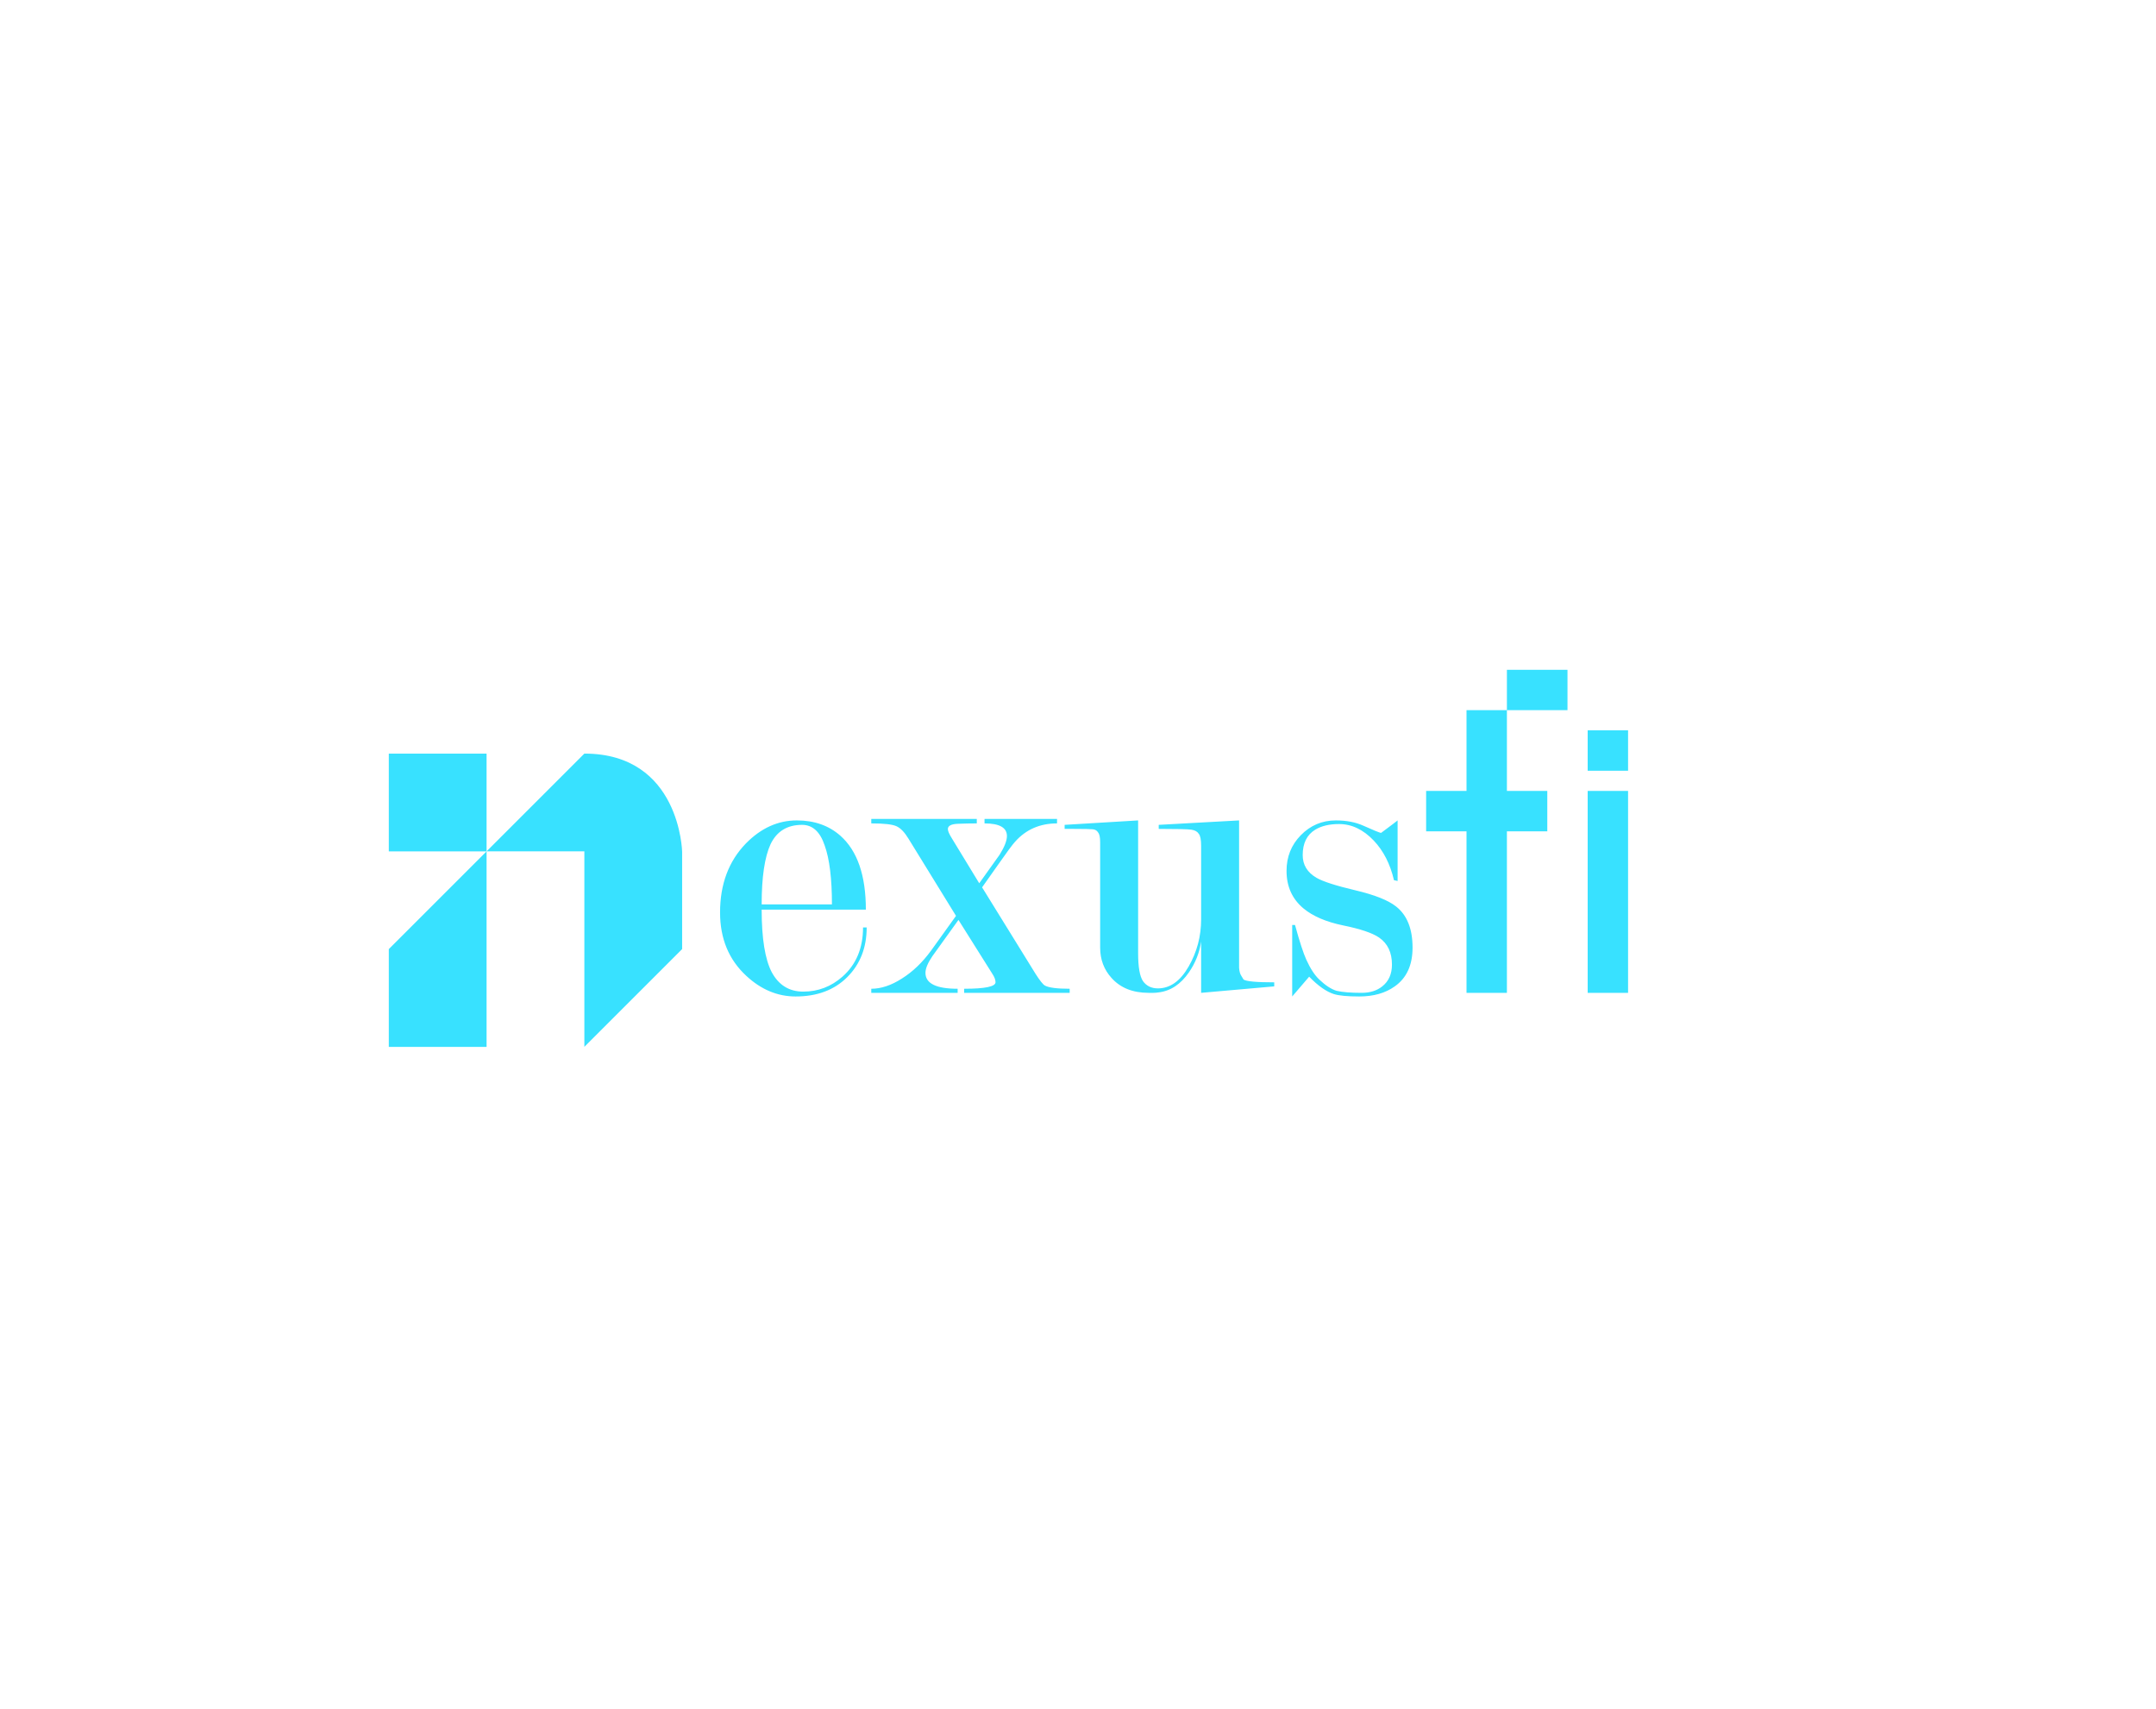 <svg width="164" viewBox="0 0 220 130" fill="none" xmlns="http://www.w3.org/2000/svg">
<g filter="url(#filter0_d_268_62)">
<path d="M49.651 54.718H39.674V64.695H49.651V54.718Z" fill="#38E1FF"/>
<path d="M49.651 64.691L59.629 54.714C69.41 54.714 69.606 64.742 69.606 64.742V74.665L59.629 84.642V64.691H49.651Z" fill="#38E1FF"/>
<path d="M49.651 84.646H39.674V74.668L49.651 64.691V84.646Z" fill="#38E1FF"/>
<path d="M77.721 70.641C77.721 73.581 78.064 75.71 78.751 77.029C79.466 78.348 80.537 79.007 81.966 79.007C83.477 79.007 84.809 78.499 85.963 77.482C87.364 76.246 88.065 74.57 88.065 72.455H88.436C88.436 74.515 87.776 76.205 86.458 77.524C85.139 78.842 83.381 79.502 81.183 79.502C79.342 79.502 77.666 78.801 76.155 77.4C74.369 75.751 73.476 73.595 73.476 70.93C73.476 68.045 74.355 65.696 76.114 63.883C77.652 62.317 79.383 61.534 81.306 61.534C83.092 61.534 84.576 62.056 85.757 63.1C87.488 64.638 88.353 67.152 88.353 70.641H77.721ZM84.892 70.106C84.892 67.468 84.644 65.462 84.15 64.089C83.683 62.688 82.913 61.987 81.842 61.987C80.331 61.987 79.259 62.646 78.627 63.965C78.023 65.284 77.721 67.331 77.721 70.106H84.892ZM97.552 71.275L92.689 63.377C92.301 62.739 91.899 62.324 91.483 62.13C91.068 61.936 90.209 61.839 88.906 61.839V61.381H99.672V61.839C99.063 61.839 98.411 61.852 97.719 61.88C97.054 61.908 96.721 62.088 96.721 62.42C96.721 62.614 96.86 62.933 97.137 63.377L99.922 67.949L102 65.039C102.499 64.236 102.748 63.598 102.748 63.127C102.748 62.268 101.986 61.839 100.462 61.839V61.381H107.861V61.839C106.115 61.839 104.688 62.462 103.58 63.709C103.303 64.014 102.748 64.762 101.917 65.954L100.213 68.365L105.658 77.177C106.102 77.87 106.42 78.272 106.614 78.383C107.002 78.604 107.847 78.715 109.15 78.715V79.131H98.384V78.715C100.518 78.715 101.584 78.493 101.584 78.05C101.584 77.801 101.474 77.51 101.252 77.177L97.802 71.69L95.141 75.39C94.67 76.082 94.435 76.651 94.435 77.094C94.435 78.175 95.529 78.715 97.719 78.715V79.131H88.906V78.715C89.904 78.715 90.943 78.369 92.024 77.676C93.132 76.983 94.13 76.027 95.017 74.808L97.552 71.275ZM122.564 64.13C122.564 63.498 122.482 63.086 122.317 62.894C122.18 62.674 121.932 62.536 121.575 62.481C121.245 62.426 120.133 62.399 118.237 62.399V61.987L126.438 61.534V75.504C126.438 75.861 126.438 76.219 126.438 76.576C126.466 76.933 126.534 77.194 126.644 77.359L126.891 77.771C127.166 77.963 128.21 78.059 130.024 78.059V78.472L122.564 79.131V73.897C122.399 75.023 121.987 76.067 121.328 77.029C120.476 78.265 119.432 78.952 118.196 79.09C118.031 79.117 117.866 79.131 117.701 79.131H117.207C115.586 79.131 114.322 78.623 113.415 77.606C112.646 76.754 112.261 75.724 112.261 74.515V63.759C112.261 63.264 112.193 62.935 112.055 62.77C111.945 62.578 111.767 62.468 111.52 62.44C111.272 62.413 110.627 62.399 109.583 62.399H108.635V61.987L116.135 61.534V75.092C116.135 76.493 116.3 77.441 116.63 77.936C116.987 78.43 117.495 78.677 118.155 78.677C119.391 78.677 120.435 77.936 121.287 76.452C122.138 74.969 122.564 73.361 122.564 71.63V64.13ZM140.923 62.811C141.995 62.014 142.558 61.589 142.613 61.534V67.715L142.242 67.633C141.857 65.984 141.171 64.638 140.181 63.594C139.11 62.468 137.929 61.904 136.637 61.904C135.648 61.904 134.838 62.097 134.206 62.481C133.354 63.004 132.928 63.869 132.928 65.078C132.928 66.067 133.395 66.836 134.329 67.386C134.989 67.77 136.308 68.196 138.286 68.663C140.264 69.13 141.651 69.68 142.448 70.312C143.575 71.191 144.138 72.592 144.138 74.515C144.138 76.301 143.533 77.62 142.324 78.472C141.363 79.158 140.154 79.502 138.698 79.502C137.489 79.502 136.624 79.419 136.102 79.254C135.332 79.007 134.494 78.416 133.588 77.482C132.489 78.774 131.912 79.447 131.857 79.502V72.207H132.145C132.612 73.911 132.997 75.092 133.299 75.751C133.711 76.658 134.151 77.331 134.618 77.771C135.25 78.375 135.841 78.76 136.39 78.925C136.967 79.062 137.819 79.131 138.945 79.131C139.797 79.131 140.497 78.911 141.047 78.472C141.706 77.95 142.036 77.208 142.036 76.246C142.036 75.01 141.596 74.089 140.717 73.485C140.03 73.018 138.808 72.606 137.049 72.249C135.319 71.891 133.972 71.314 133.011 70.518C131.857 69.556 131.28 68.278 131.28 66.685C131.28 65.256 131.761 64.047 132.722 63.058C133.711 62.042 134.906 61.534 136.308 61.534C137.379 61.534 138.313 61.712 139.11 62.069C140.154 62.536 140.758 62.784 140.923 62.811ZM159.948 46.162V50.283H153.766V46.162H159.948ZM149.645 50.283H153.766V58.525H157.887V62.646H153.766V79.131H149.645V62.646H145.524V58.525H149.645V50.283ZM166.13 52.343V56.465H162.008V52.343H166.13ZM162.008 58.525H166.13V79.131H162.008V58.525Z" fill="#38E1FF"/>
</g>
<defs>
<filter id="filter0_d_268_62" x="-29.2" y="-12.2" width="270.971" height="154.4" filterUnits="userSpaceOnUse" color-interpolation-filters="sRGB">
<feFlood flood-opacity="0" result="BackgroundImageFix"/>
<feColorMatrix in="SourceAlpha" type="matrix" values="0 0 0 0 0 0 0 0 0 0 0 0 0 0 0 0 0 0 127 0" result="hardAlpha"/>
<feOffset/>
<feGaussianBlur stdDeviation="26.6"/>
<feColorMatrix type="matrix" values="0 0 0 0 0 0 0 0 0 0 0 0 0 0 0 0 0 0 0.25 0"/>
<feBlend mode="normal" in2="BackgroundImageFix" result="effect1_dropShadow_268_62"/>
<feBlend mode="normal" in="SourceGraphic" in2="effect1_dropShadow_268_62" result="shape"/>
</filter>
</defs>
</svg>
